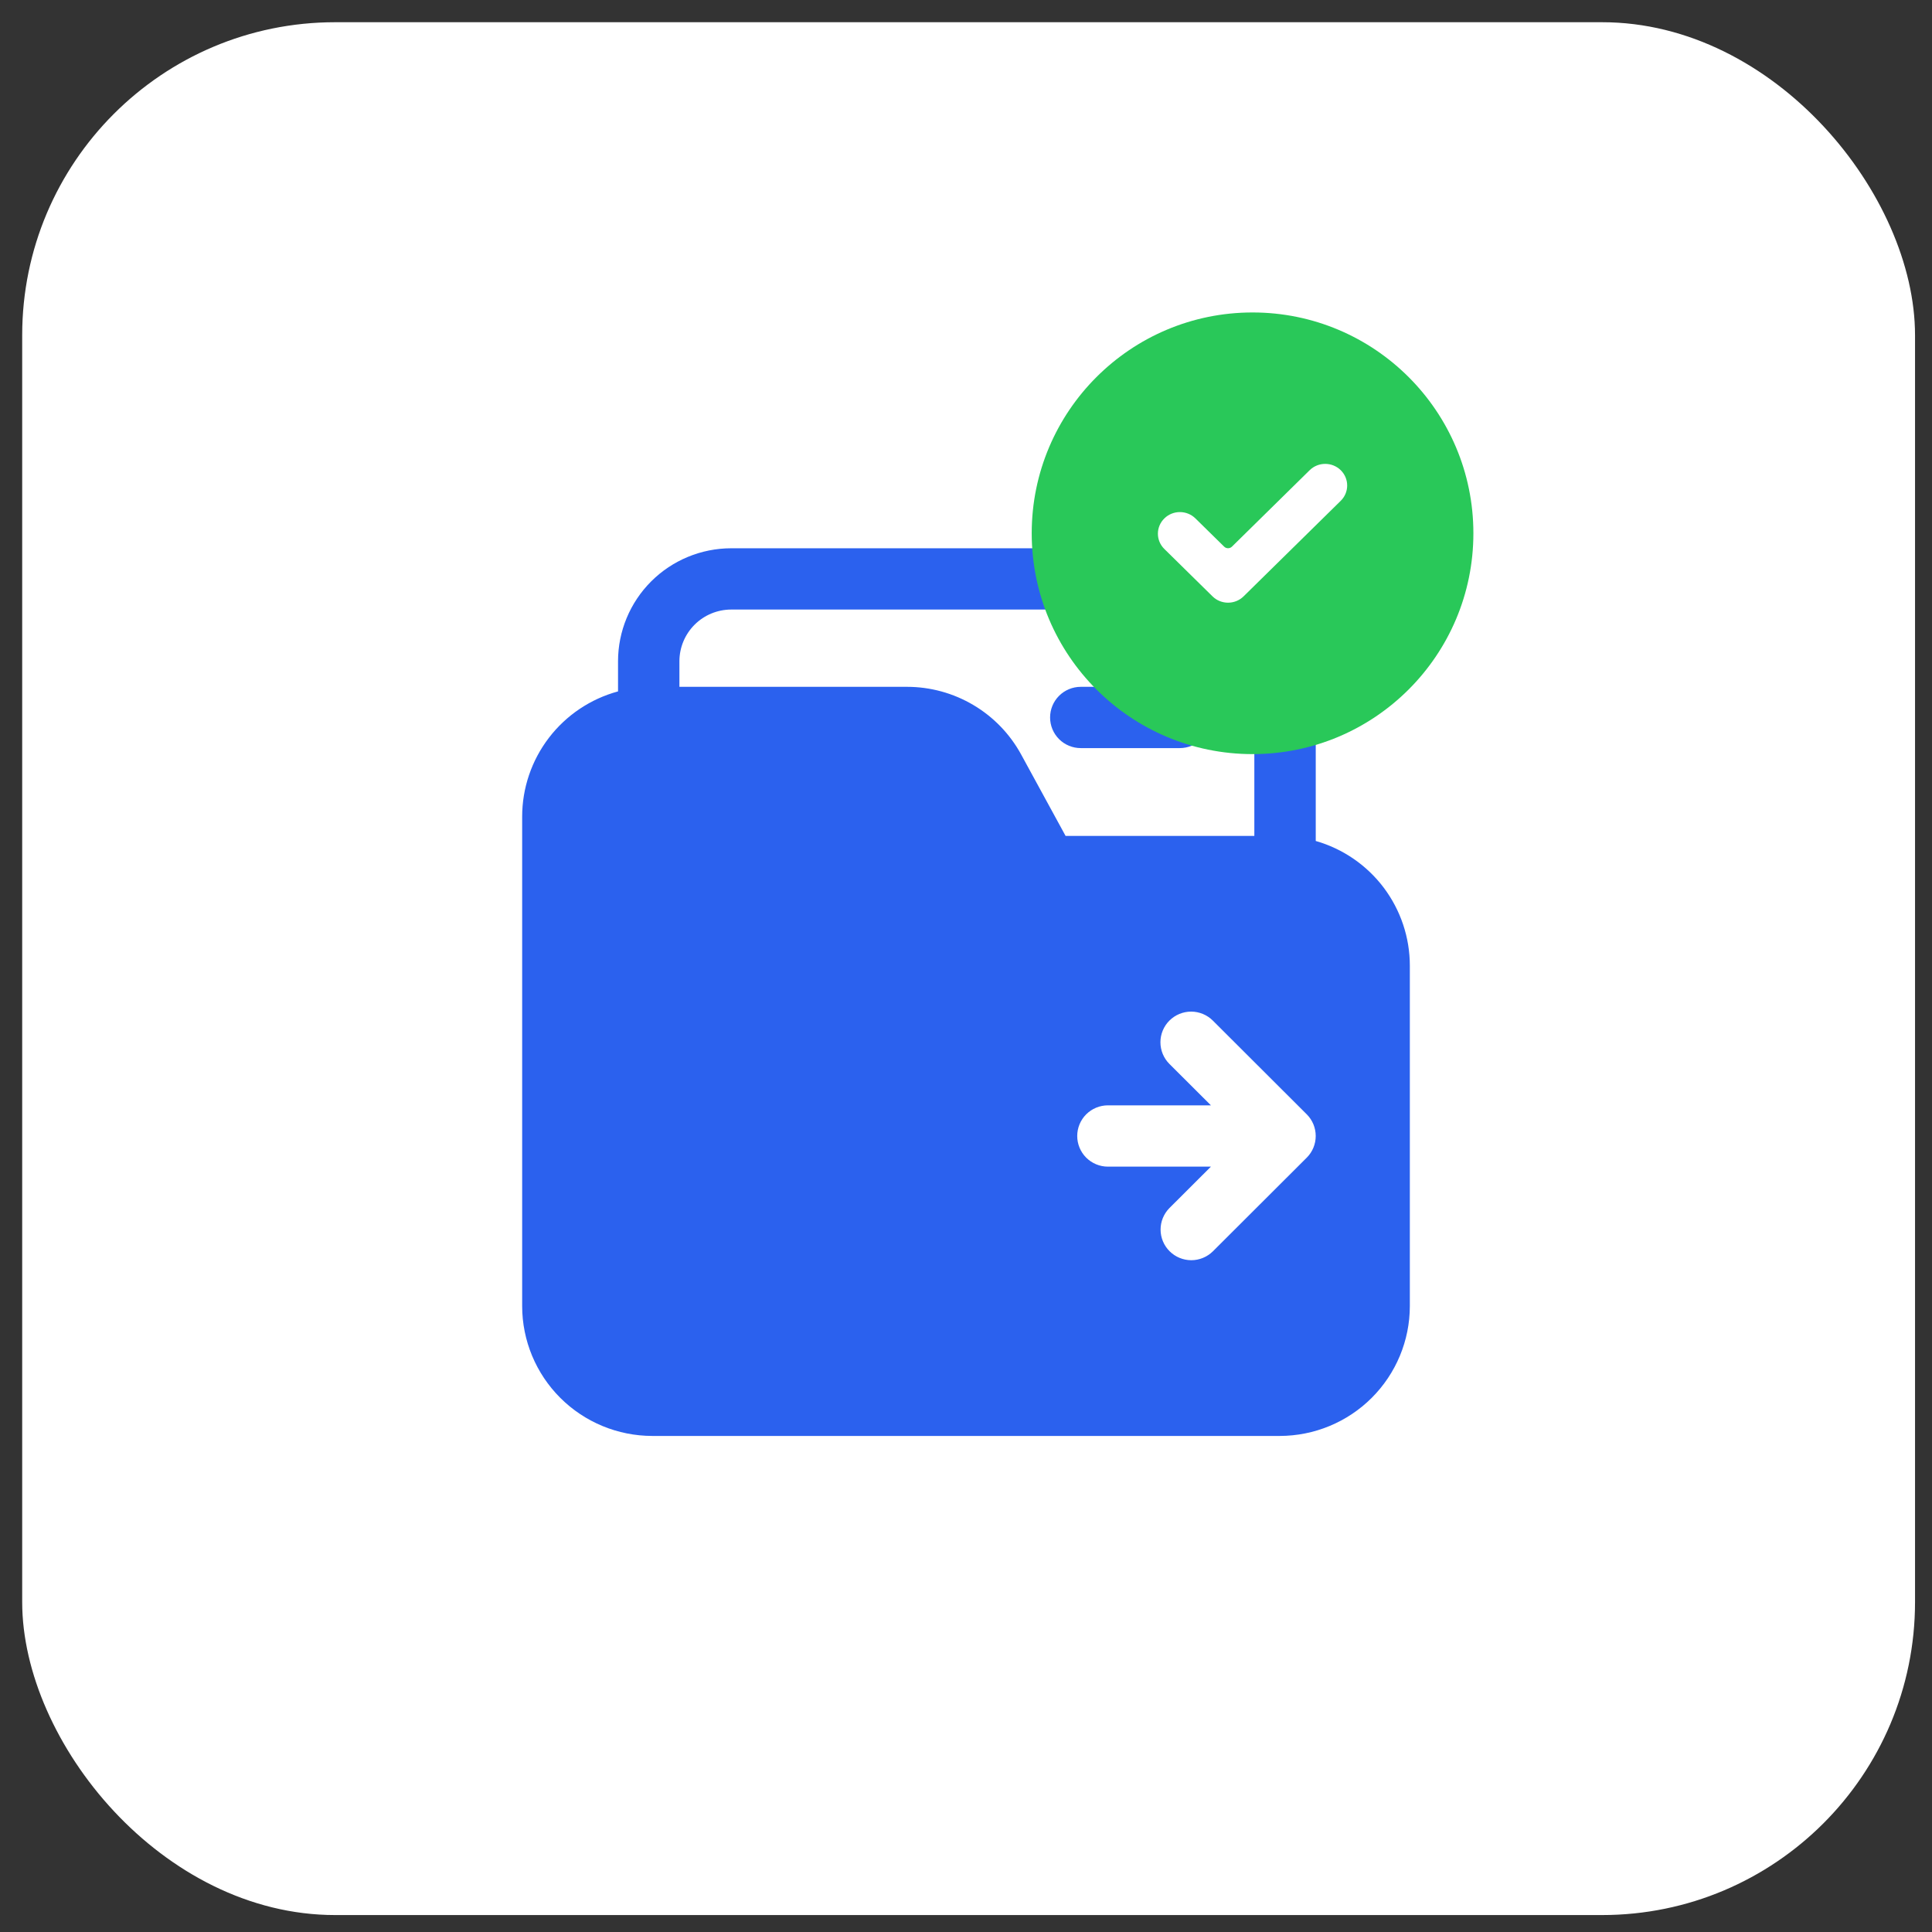 <svg width="74" height="74" viewBox="0 0 74 74" fill="none" xmlns="http://www.w3.org/2000/svg">
<rect x="0" y="0" width="74" height="74" fill="#333333" stroke="none"/>
<rect x="0.85" y="0.851" width="72.5" height="72.5" rx="11.987" fill="white"/>
<path d="M50.396 32.211V25.325C50.394 24.179 49.937 23.079 49.125 22.268C48.312 21.457 47.211 21.001 46.062 21H28.006C26.856 21.001 25.755 21.457 24.942 22.268C24.13 23.079 23.673 24.179 23.672 25.325V26.482C22.617 26.769 21.686 27.394 21.023 28.261C20.36 29.128 20 30.188 20 31.279V50.027C20.001 51.346 20.527 52.61 21.461 53.542C22.395 54.474 23.661 54.998 24.982 55H49.018C50.339 54.998 51.605 54.474 52.539 53.542C53.473 52.61 53.999 51.346 54 50.027V36.989C54 35.91 53.649 34.861 52.999 33.998C52.348 33.136 51.435 32.509 50.396 32.211ZM28.006 23.347H46.062C46.587 23.348 47.091 23.556 47.463 23.927C47.834 24.298 48.043 24.801 48.044 25.325V32.017H40.814L39.114 28.902C38.686 28.117 38.054 27.461 37.284 27.005C36.514 26.548 35.635 26.307 34.739 26.307H26.023V25.325C26.024 24.801 26.233 24.298 26.605 23.927C26.976 23.556 27.48 23.348 28.006 23.347ZM40.221 27.481C40.221 27.169 40.344 26.871 40.565 26.651C40.785 26.431 41.084 26.307 41.396 26.307H45.188C45.5 26.307 45.799 26.431 46.02 26.651C46.24 26.871 46.364 27.169 46.364 27.481C46.364 27.792 46.24 28.09 46.02 28.311C45.799 28.531 45.5 28.654 45.188 28.654H41.396C41.084 28.654 40.785 28.531 40.565 28.311C40.344 28.09 40.221 27.792 40.221 27.481ZM50.051 42.681C50.272 42.901 50.395 43.2 50.395 43.511C50.395 43.822 50.272 44.121 50.051 44.341L46.454 47.931C46.233 48.148 45.935 48.27 45.625 48.269C45.314 48.267 45.017 48.144 44.798 47.925C44.578 47.706 44.454 47.409 44.453 47.099C44.452 46.79 44.574 46.492 44.791 46.272L46.381 44.685H42.436C42.124 44.685 41.825 44.561 41.604 44.341C41.384 44.121 41.26 43.822 41.26 43.511C41.26 43.2 41.384 42.901 41.604 42.681C41.825 42.461 42.124 42.337 42.436 42.337H46.381L44.791 40.751C44.571 40.531 44.447 40.232 44.447 39.921C44.447 39.609 44.571 39.311 44.791 39.091C45.012 38.871 45.311 38.747 45.623 38.747C45.934 38.747 46.234 38.871 46.454 39.091L50.051 42.681Z" fill="#2B61EE"/>
<path d="M56.434 20.426C56.434 25.098 52.647 28.884 47.975 28.884C43.304 28.884 39.517 25.098 39.517 20.426C39.517 15.755 43.304 11.968 47.975 11.968C52.647 11.968 56.434 15.755 56.434 20.426Z" fill="#29C859"/>
<path d="M47.632 22.842C47.303 23.165 46.77 23.165 46.442 22.842L44.597 21.027C44.268 20.704 44.268 20.18 44.597 19.857C44.925 19.533 45.459 19.533 45.788 19.857L46.887 20.937C46.97 21.019 47.104 21.019 47.187 20.937L50.163 18.01C50.492 17.687 51.025 17.687 51.354 18.01C51.512 18.166 51.6 18.376 51.6 18.596C51.6 18.815 51.512 19.026 51.354 19.181L47.632 22.842Z" fill="white"/>
</svg>
